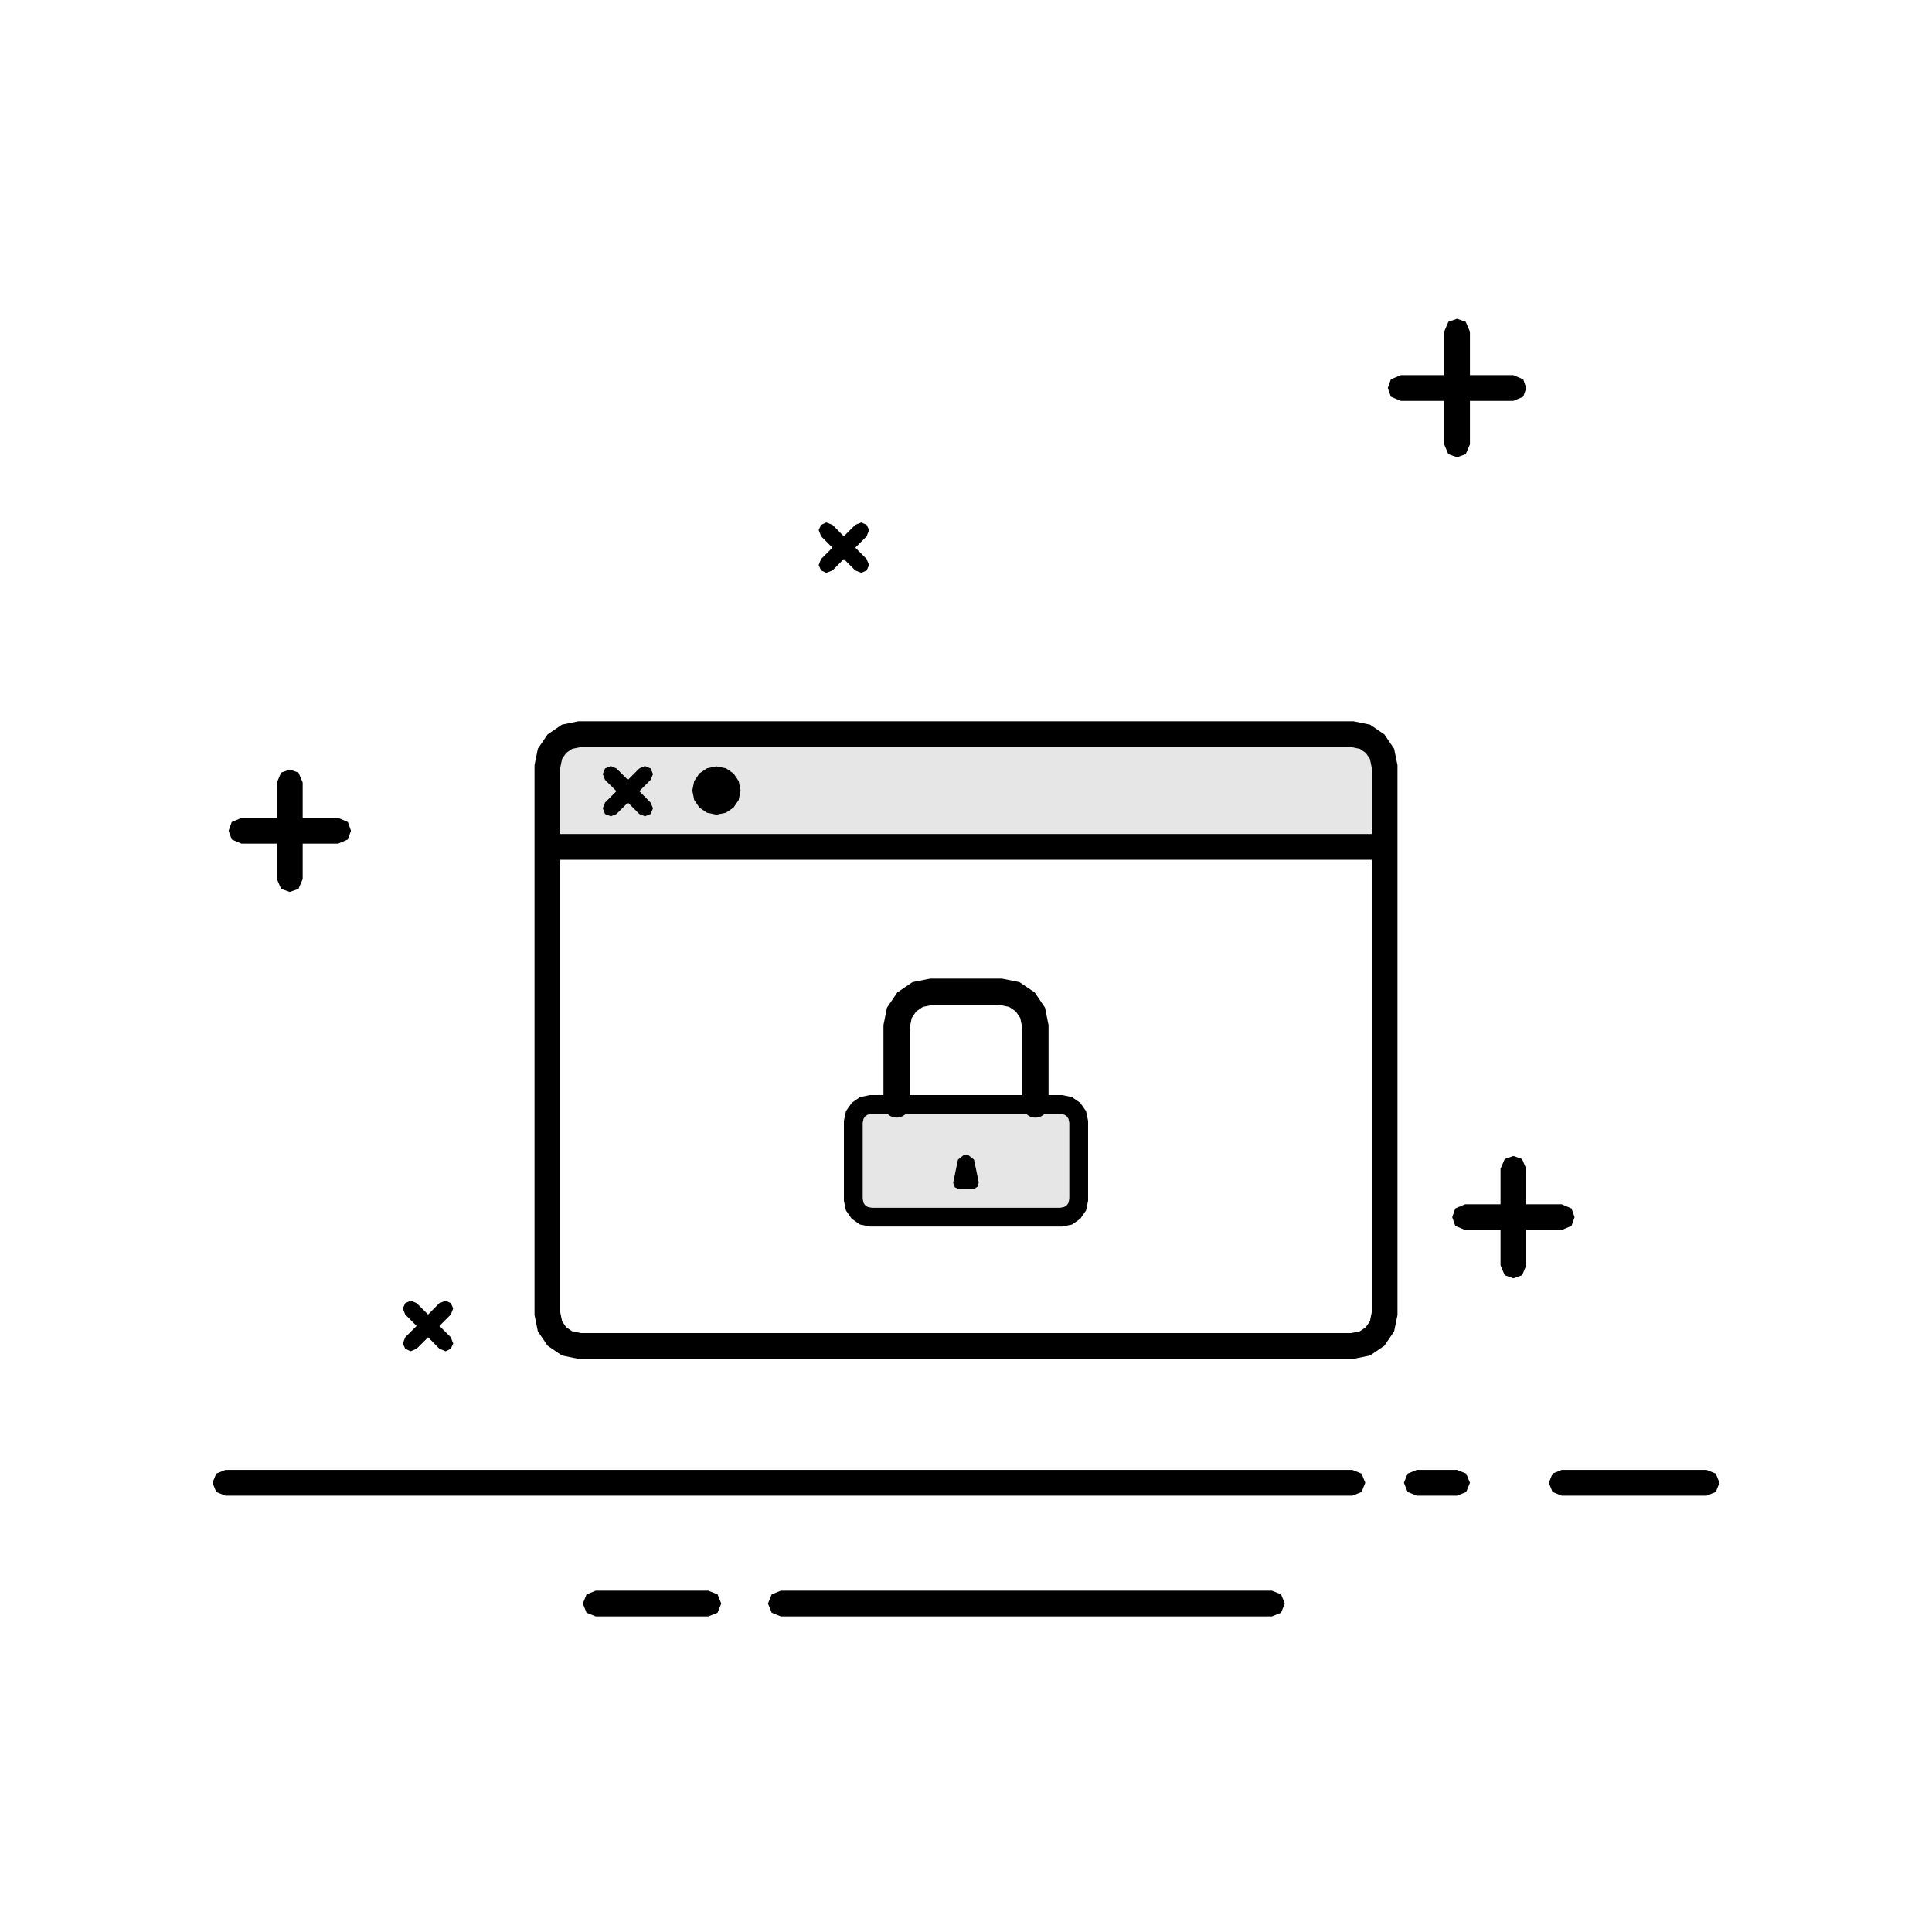 <svg xmlns="http://www.w3.org/2000/svg" xmlns:xlink="http://www.w3.org/1999/xlink" fill="none" version="1.1" width="400" height="400" viewBox="0 0 400 400"><defs><clipPath id="master_svg0_378_12712"><rect x="0" y="0" width="400" height="400" rx="0"/></clipPath></defs><g clip-path="url(#master_svg0_378_12712)"><g><g><path d="M120,152L280,152L282.6,152.533L284.7,153.967L286.133,156.067L286.666,158.667L286.666,175.333L113.333,175.333L113.333,158.667L113.867,156.067L115.3,153.967L117.4,152.533L120,152ZM219.733,228.667L180.267,228.667L178.833,228.967L177.733,229.733L176.967,230.833L176.667,232.267L176.667,248.4L176.967,249.833L177.733,250.933L178.833,251.7L180.267,252L219.733,252L221.166,251.7L222.266,250.933L223.033,249.833L223.333,248.4L223.333,232.267L223.033,230.833L222.266,229.733L221.166,228.967L219.733,228.667Z" fill-rule="evenodd" fill="currentColor" fill-opacity="0.1"/></g><g><path d="M304.333,77.667L313.333,77.667L315.367,78.533L316,80.333L315.367,82.133L313.333,83L304.333,83L304.333,92L303.467,94.033L301.667,94.667L299.867,94.033L299,92L299,83L290,83L287.967,82.133L287.333,80.333L287.967,78.533L290,77.667L299,77.667L299,68.667L299.867,66.633L301.667,66L303.467,66.633L304.333,68.667L304.333,77.667ZM177.067,108.667L178.333,108.167L179.433,108.667L179.933,109.733L179.433,111.033L177.083,113.383L179.433,115.733L179.933,117L179.433,118.1L178.333,118.6L177.067,118.1L174.7,115.733L172.367,118.1L171.067,118.6L170,118.1L169.5,117L170,115.733L172.35,113.383L170,111.033L169.5,109.733L170,108.667L171.067,108.167L172.367,108.667L174.7,111.033L177.067,108.667ZM110.667,272.271L110.667,158.396L111.362,155.006L113.381,152.048L116.339,150.029L116.864,149.921L119.729,149.333L280.271,149.333L283.661,150.029L286.619,152.048L288.638,155.006L289.333,158.396L289.333,272.271L288.638,275.661L286.619,278.619L283.661,280.638L280.271,281.333L119.729,281.333L116.339,280.638L113.381,278.619L111.362,275.661L110.667,272.271ZM284,172.667L284,158.937L283.629,157.127L282.781,155.886L281.539,155.038L279.729,154.667L120.271,154.667L118.461,155.038L117.219,155.886L116.371,157.127L116,158.937L116,172.667L284,172.667ZM127.633,163.8L125.267,161.467L124.8,160.267L125.267,159.1L126.467,158.6L127.633,159.1L130,161.467L132.367,159.1L133.533,158.6L134.7,159.1L135.2,160.267L134.7,161.467L132.367,163.8L134.7,166.167L135.2,167.333L134.7,168.533L133.533,169L132.367,168.533L130,166.167L127.633,168.533L126.467,169L125.267,168.533L124.8,167.333L125.267,166.167L127.633,163.8ZM152.933,165.633L153.333,163.667L152.933,161.7L151.867,160.133L150.3,159.067L148.333,158.667L146.367,159.067L144.8,160.133L143.733,161.7L143.333,163.667L143.733,165.633L144.8,167.2L146.367,168.267L148.333,168.667L150.3,168.267L151.867,167.2L152.933,165.633ZM57.333,162L58.2,159.967L60,159.333L61.8,159.967L62.667,162L62.667,169.333L70,169.333L72.033,170.2L72.667,172L72.033,173.8L70,174.667L62.667,174.667L62.667,182L61.8,184.033L60,184.667L58.2,184.033L57.333,182L57.333,174.667L50,174.667L47.967,173.8L47.333,172L47.967,170.2L50,169.333L57.333,169.333L57.333,162ZM116,178L116,271.729L116.371,273.539L117.219,274.781L118.461,275.629L120.271,276L279.729,276L281.539,275.629L282.781,274.781L283.629,273.539L284,271.729L284,178L116,178ZM182.911,226.722L182.911,212.227L183.64,208.626L185.773,205.473L188.929,203.338L192.564,202.611L207.436,202.611L211.071,203.338L214.227,205.473L216.36,208.626L217.089,212.227L217.089,226.722L219.935,226.722L221.565,227.063L221.953,227.145L223.663,228.337L224.855,230.047L225.278,232.065L225.278,248.601L224.855,250.62L223.663,252.33L221.953,253.522L219.935,253.944L180.065,253.944L178.047,253.522L176.337,252.33L175.145,250.62L174.722,248.601L174.722,232.065L175.145,230.047L176.337,228.337L178.047,227.145L180.065,226.722L182.911,226.722ZM211.644,226.722L188.356,226.722L188.356,212.773L188.76,210.774L189.694,209.394L191.071,208.462L193.103,208.056L206.897,208.056L208.929,208.462L210.306,209.394L211.24,210.774L211.644,212.773L211.644,226.722ZM183.728,230.611C184.219,231.092,184.892,231.389,185.633,231.389C186.375,231.389,187.048,231.092,187.538,230.611L212.462,230.611C212.952,231.092,213.625,231.389,214.367,231.389C215.108,231.389,215.781,231.092,216.272,230.611L219.532,230.611L220.38,230.789L220.87,231.13L221.211,231.62L221.389,232.468L221.389,248.199L221.211,249.047L220.87,249.537L220.38,249.878L219.532,250.056L180.468,250.056L179.62,249.878L179.13,249.537L178.789,249.047L178.611,248.199L178.611,232.468L178.789,231.62L179.13,231.13L179.62,230.789L180.468,230.611L183.728,230.611ZM200.5,239.167L199.5,239.167L198.333,240.1L197.367,244.767L197.367,245L197.7,245.833L198.533,246.167L201.467,246.167L201.733,246.133L202.467,245.633L202.633,244.767L201.667,240.1L200.5,239.167ZM310.667,242L311.533,239.967L313.333,239.333L315.133,239.967L316,242L316,249.333L323.333,249.333L325.367,250.2L326,252L325.367,253.8L323.333,254.667L316,254.667L316,262L315.133,264.033L313.333,264.667L311.533,264.033L310.667,262L310.667,254.667L303.333,254.667L301.3,253.8L300.667,252L301.3,250.2L303.333,249.333L310.667,249.333L310.667,242ZM90.967,269.8L92.267,269.3L93.333,269.8L93.833,270.9L93.333,272.167L90.983,274.517L93.333,276.867L93.833,278.167L93.333,279.233L92.267,279.767L90.967,279.233L88.633,276.867L86.267,279.233L85,279.767L83.9,279.233L83.4,278.167L83.9,276.867L86.25,274.517L83.9,272.167L83.4,270.9L83.9,269.8L85,269.3L86.267,269.8L88.633,272.167L90.967,269.8ZM46.667,309.667L44.767,308.9L44,307L44.767,305.1L46.667,304.333L280,304.333L281.9,305.1L282.667,307L281.9,308.9L280,309.667L46.667,309.667ZM293.333,309.667L291.433,308.9L290.667,307L291.433,305.1L293.333,304.333L301.667,304.333L303.567,305.1L304.333,307L303.567,308.9L301.667,309.667L293.333,309.667ZM323.333,309.667L321.433,308.9L320.667,307L321.433,305.1L323.333,304.333L353.333,304.333L355.233,305.1L356,307L355.233,308.9L353.333,309.667L323.333,309.667ZM123.333,334.667L121.433,333.9L120.667,332L121.433,330.1L123.333,329.333L146.667,329.333L148.567,330.1L149.333,332L148.567,333.9L146.667,334.667L123.333,334.667ZM161.667,334.667L159.767,333.9L159,332L159.767,330.1L161.667,329.333L263.333,329.333L265.233,330.1L266,332L265.233,333.9L263.333,334.667L161.667,334.667Z" fill-rule="evenodd" fill="currentColor" fill-opacity="1"/></g></g></g></svg>
